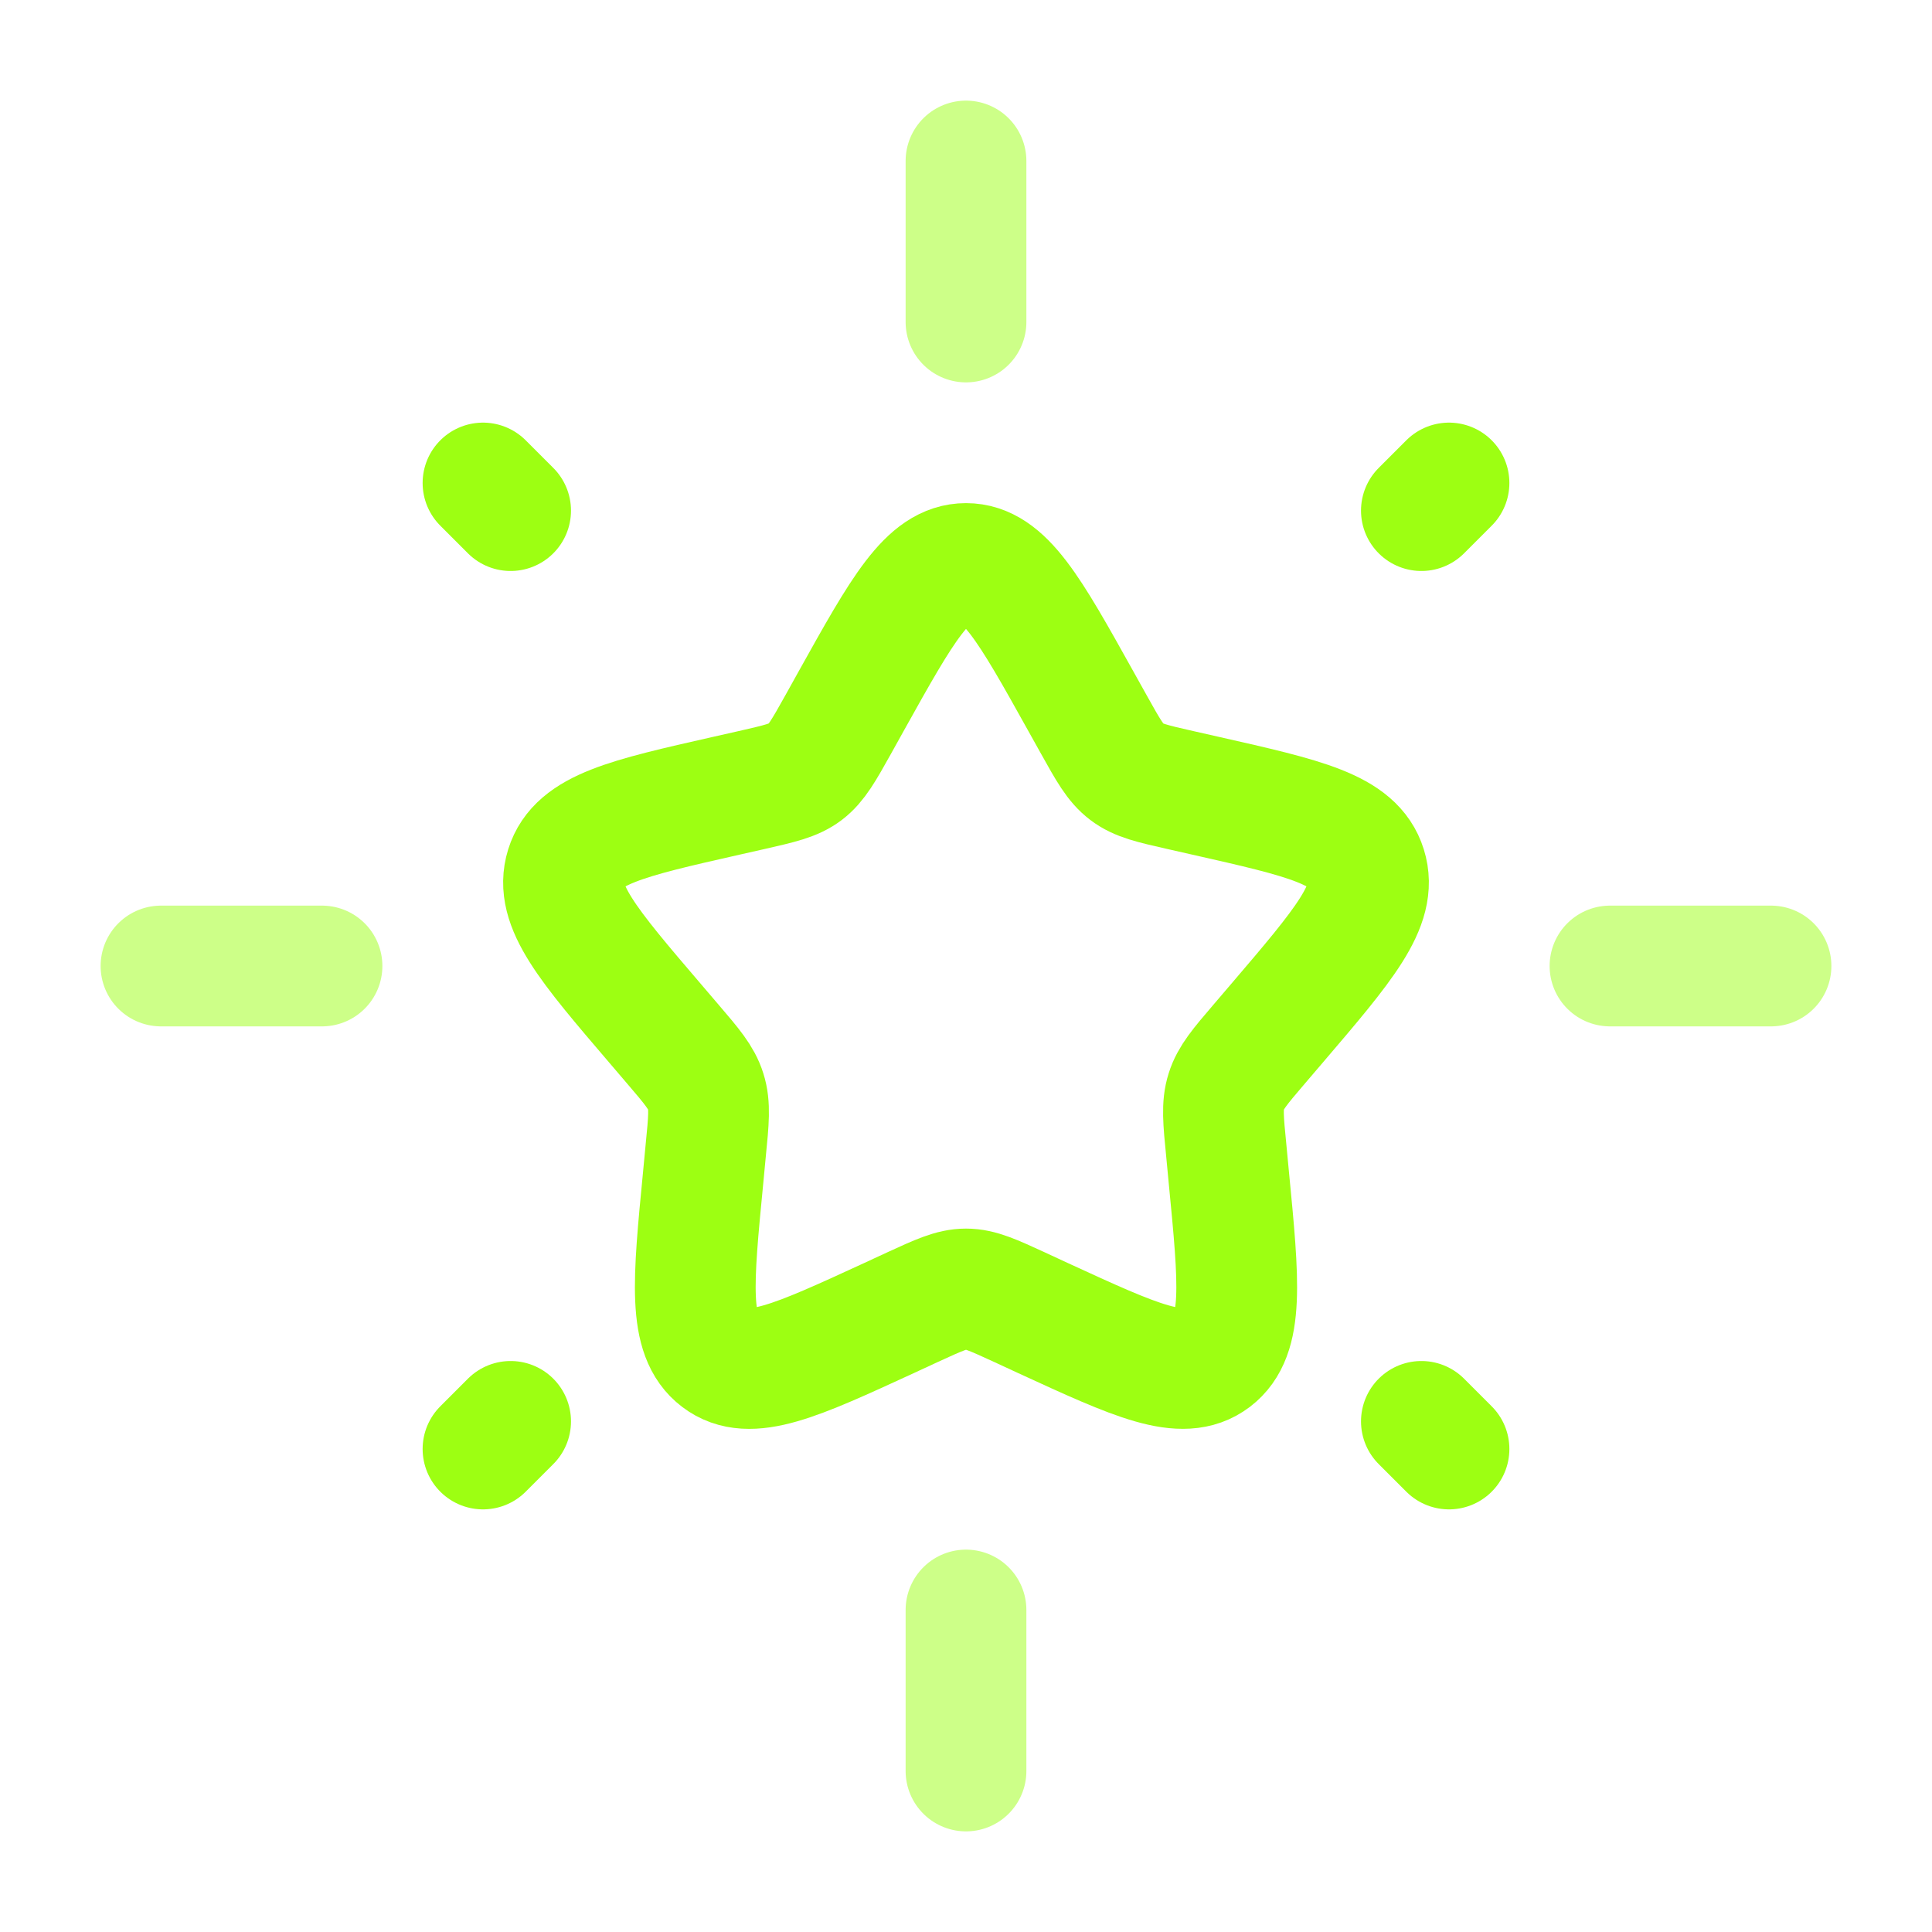 <svg width="24" height="24" viewBox="0 0 24 24" fill="none" xmlns="http://www.w3.org/2000/svg">
<path d="M10.577 8.704C11.21 7.568 11.527 7 12 7C12.473 7 12.79 7.568 13.423 8.704L13.587 8.998C13.767 9.321 13.857 9.482 13.997 9.588C14.137 9.695 14.313 9.735 14.662 9.814L14.98 9.886C16.21 10.164 16.825 10.303 16.971 10.774C17.118 11.244 16.698 11.734 15.86 12.715L15.643 12.969C15.405 13.247 15.286 13.387 15.233 13.559C15.178 13.731 15.196 13.917 15.233 14.289L15.265 14.627C15.392 15.935 15.455 16.589 15.072 16.88C14.689 17.17 14.114 16.906 12.962 16.376L12.664 16.238C12.337 16.088 12.174 16.012 12 16.012C11.827 16.012 11.663 16.088 11.336 16.238L11.038 16.376C9.886 16.906 9.311 17.171 8.928 16.88C8.545 16.59 8.608 15.935 8.735 14.627L8.767 14.289C8.804 13.917 8.822 13.731 8.767 13.559C8.714 13.387 8.595 13.247 8.357 12.969L8.14 12.715C7.302 11.735 6.882 11.245 7.029 10.774C7.175 10.304 7.789 10.164 9.019 9.886L9.338 9.814C9.688 9.734 9.862 9.695 10.003 9.589C10.143 9.482 10.233 9.321 10.413 8.999L10.577 8.704Z" stroke="#9DFF12" stroke-width="1.5"/>
<path opacity="0.5" d="M12 2V4M12 20V22M2 12H4M20 12H22" stroke="#9DFF12" stroke-width="1.5" stroke-linecap="round"/>
<path d="M6 18L6.343 17.657M17.657 6.343L18 6M18 18L17.657 17.657M6.343 6.343L6 6" stroke="#9DFF12" stroke-width="1.5" stroke-linecap="round"/>
</svg>
